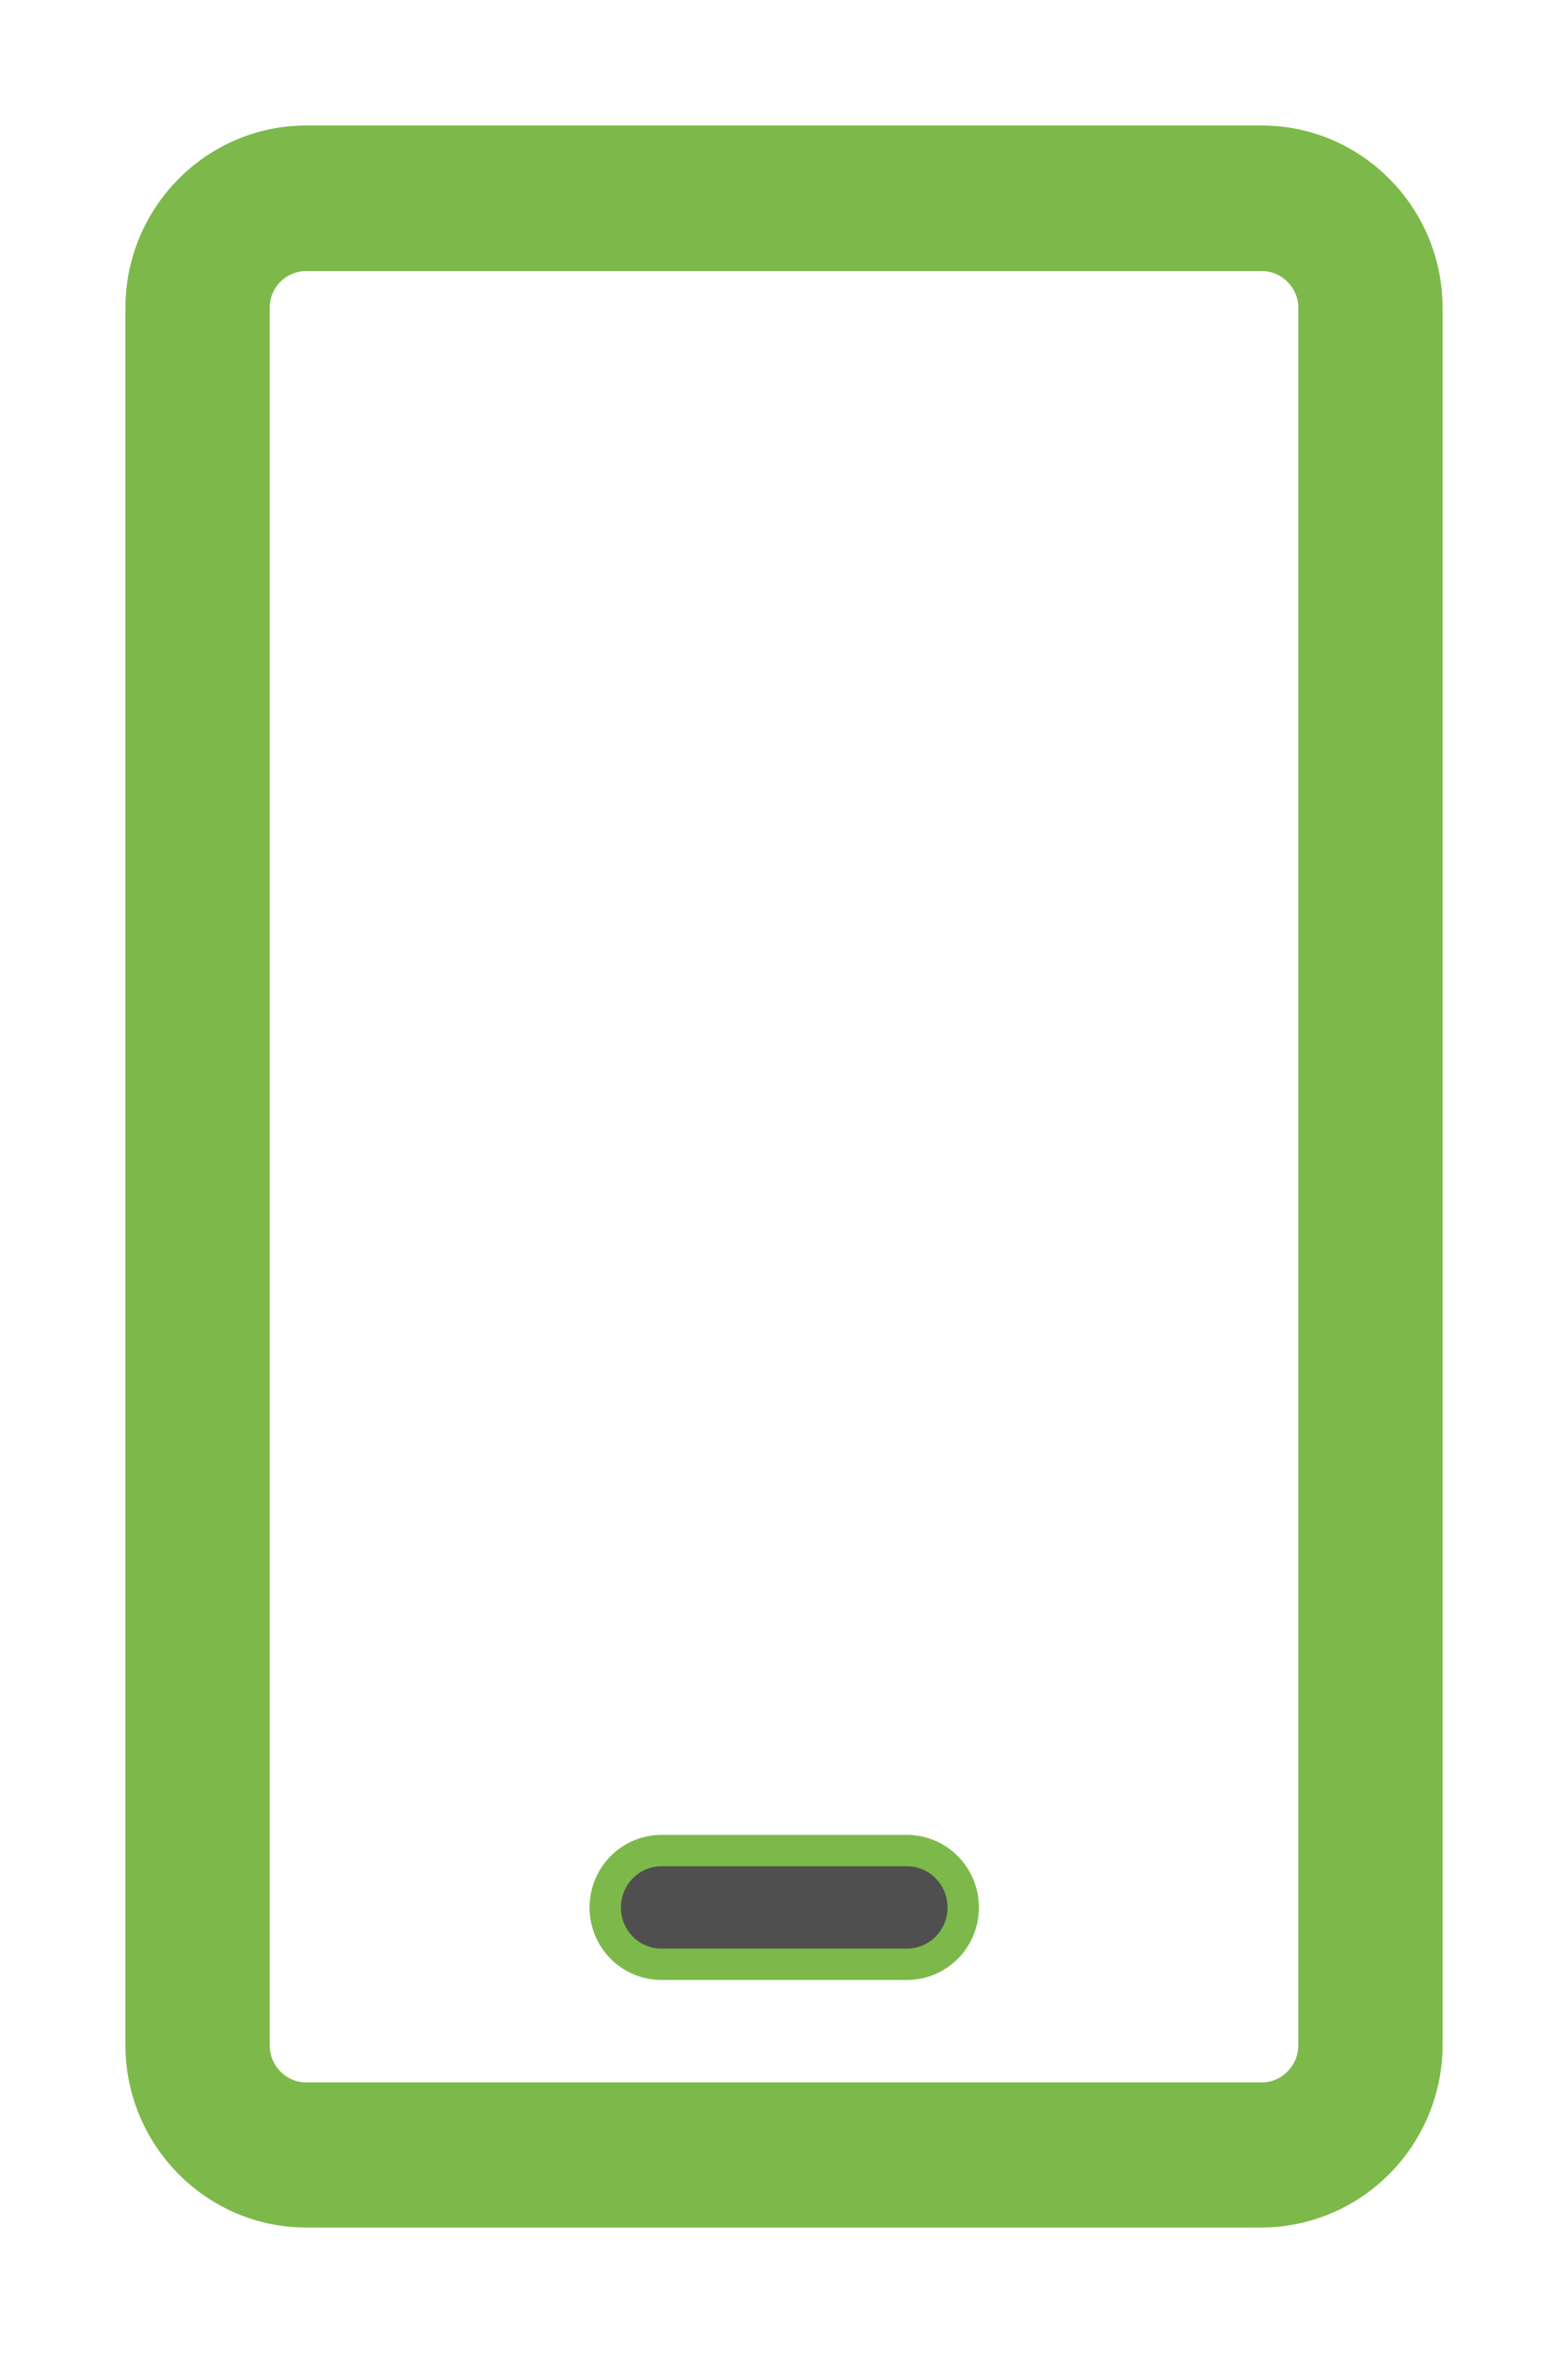 <svg width="10" height="15" viewBox="0 0 10 15" fill="none" xmlns="http://www.w3.org/2000/svg">
<path d="M8.047 14.1L8.047 14.1C8.631 14.097 9.1 13.619 9.1 13.035V9.524V1.962C9.1 1.378 8.628 0.9 8.047 0.9H1.953C1.372 0.9 0.9 1.378 0.9 1.962V13.037C0.9 13.622 1.372 14.1 1.953 14.1L8.047 14.1ZM8.38 9.524V13.037C8.38 13.225 8.229 13.375 8.047 13.375H1.953C1.77 13.375 1.62 13.225 1.62 13.037V1.962C1.62 1.776 1.77 1.628 1.953 1.628H8.047C8.23 1.628 8.38 1.779 8.38 1.962V9.524Z" fill="#7DB94A" stroke="#7DB94A" stroke-width="0.2"/>
<path d="M5.783 11.797H4.22C4.019 11.797 3.86 11.96 3.86 12.16C3.86 12.36 4.019 12.522 4.22 12.522H5.783C5.983 12.522 6.143 12.36 6.143 12.16C6.143 11.96 5.983 11.797 5.783 11.797Z" fill="#4F4F4F" stroke="#7DB94A" stroke-width="0.2"/>
</svg>
